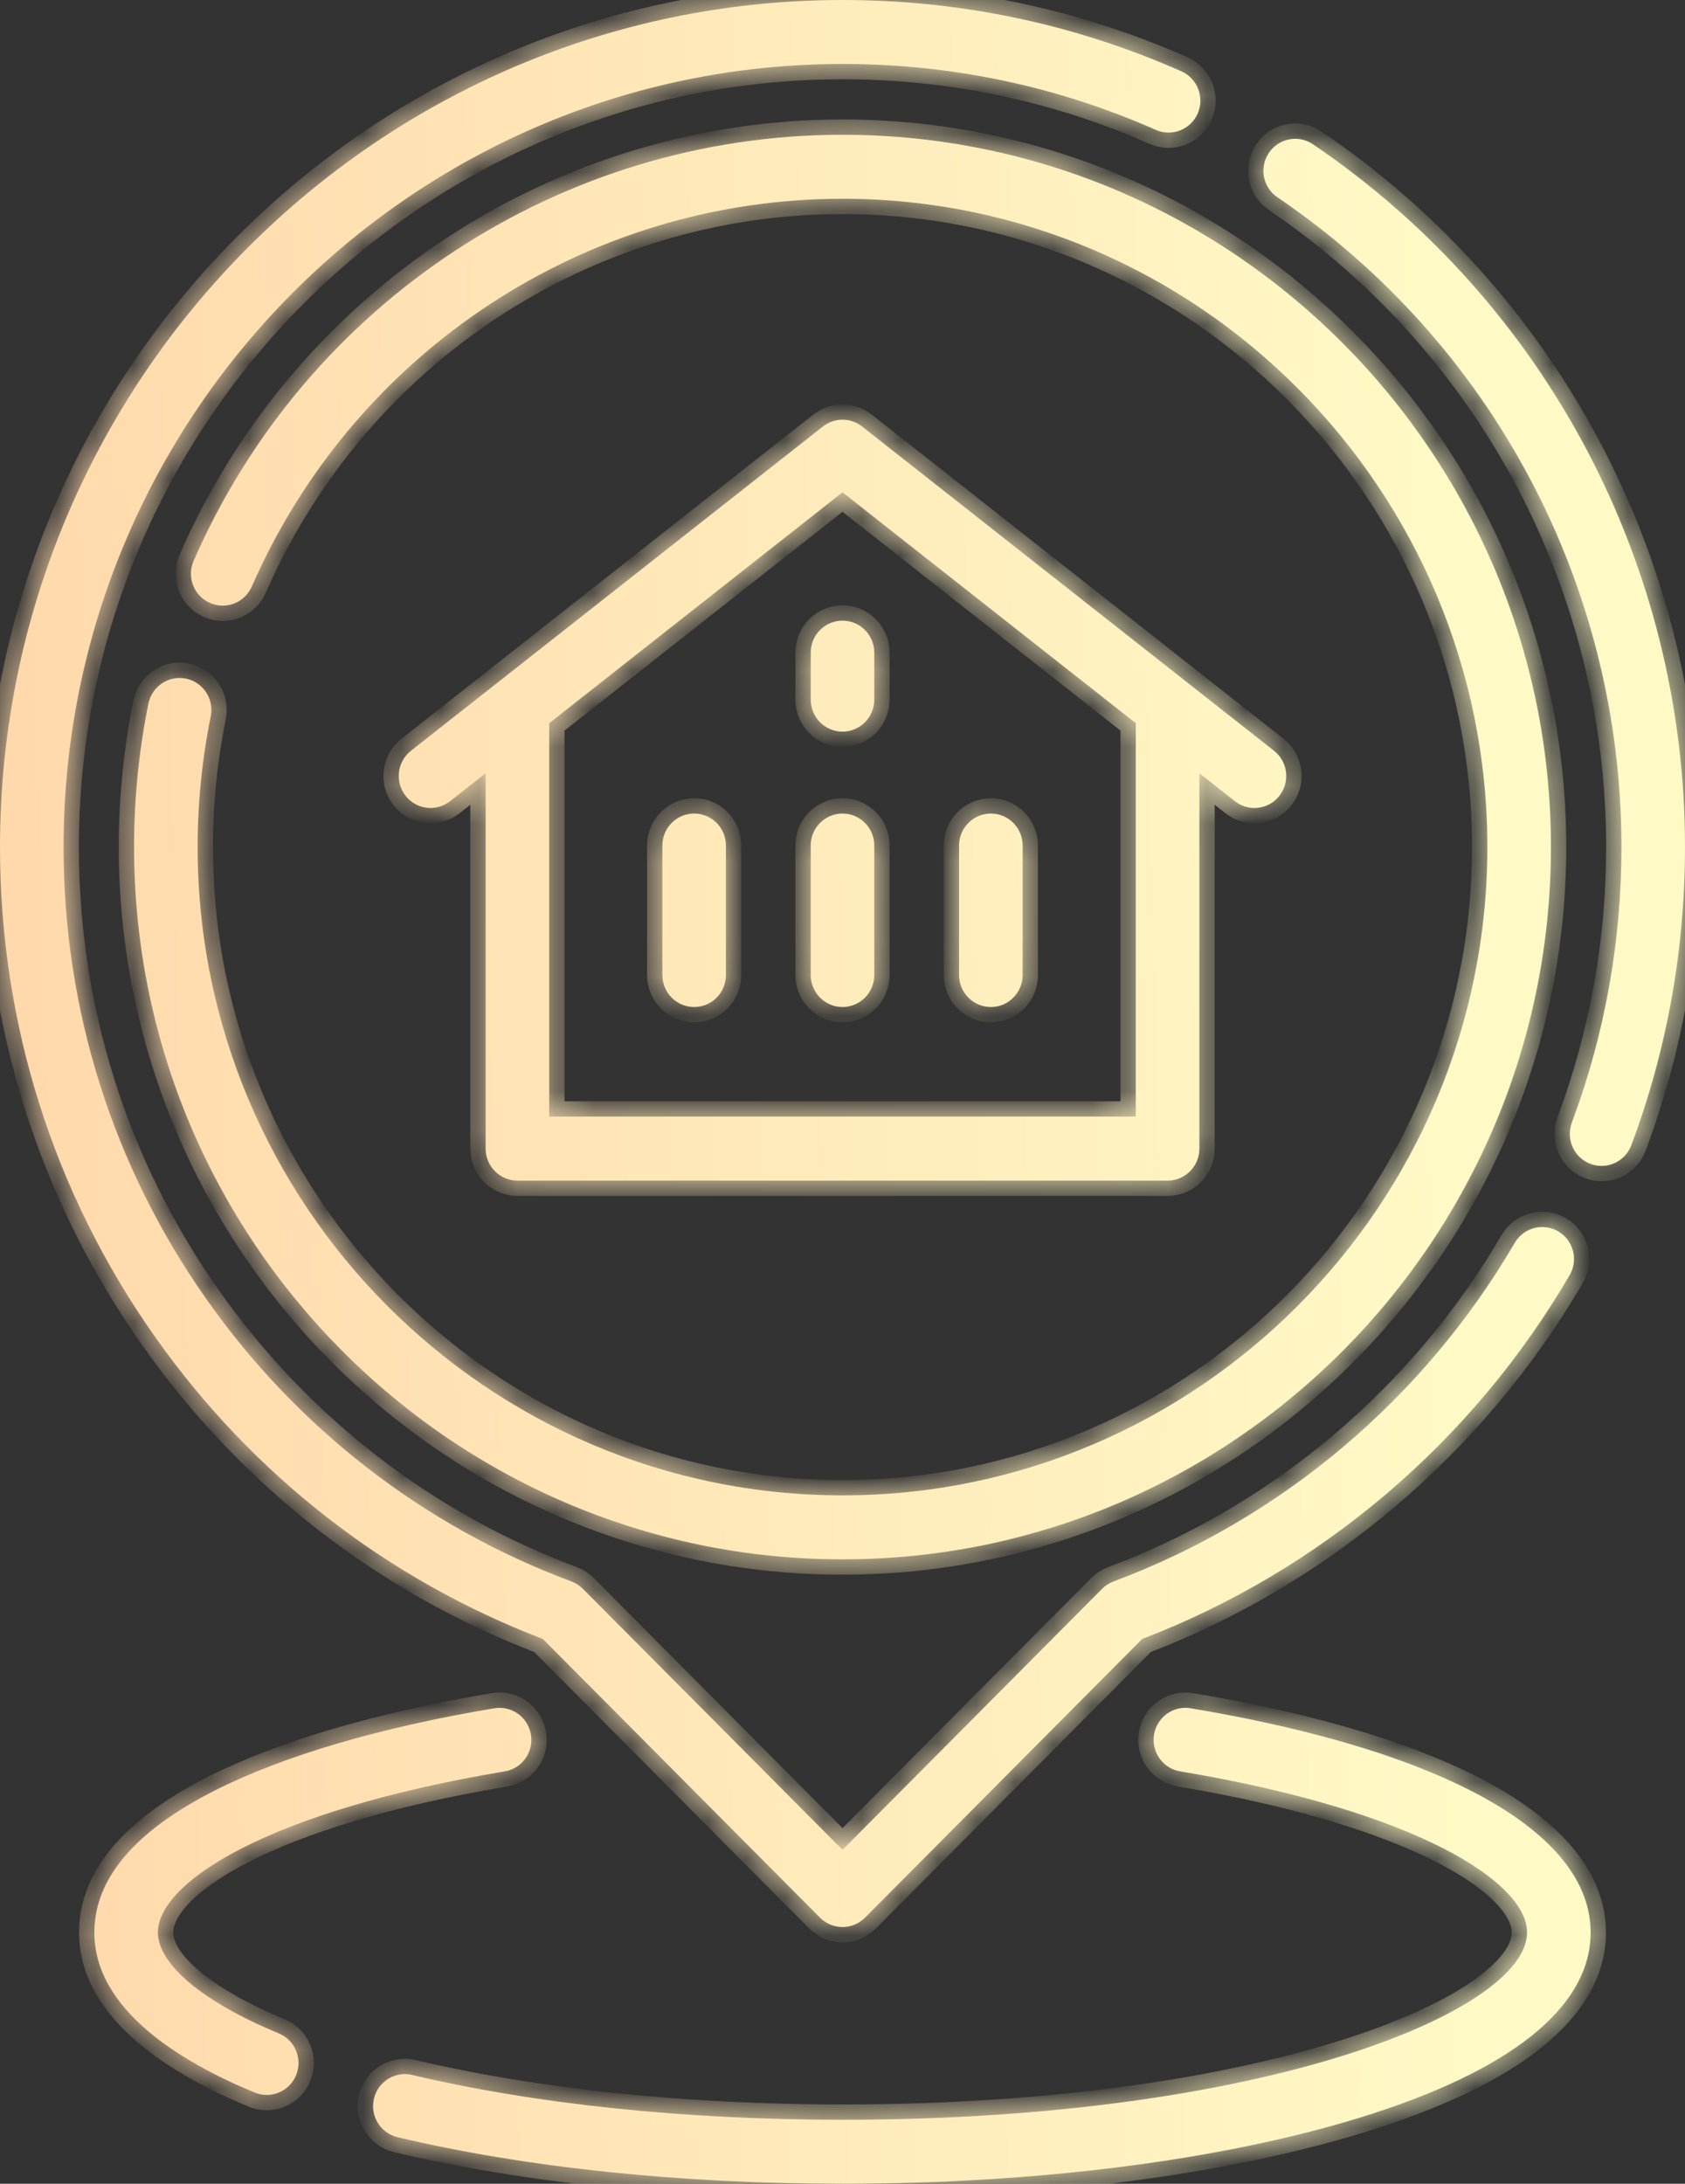 <svg width="44" height="57" viewBox="0 0 44 57" fill="none" xmlns="http://www.w3.org/2000/svg">
<rect x="0" y="0" width="44" height="57" fill="#333333" stroke="none"/>
<mask id="path-1-inside-1" fill="white">
<path d="M31.09 44.589C30.638 44.513 30.21 44.821 30.135 45.276C30.06 45.73 30.366 46.16 30.818 46.236C37.042 47.276 39.876 49.145 39.876 50.44C39.876 52.482 33.075 55.33 22 55.33C17.885 55.33 13.999 54.925 10.762 54.16C10.316 54.055 9.869 54.333 9.764 54.782C9.659 55.231 9.936 55.68 10.382 55.786C13.742 56.58 17.759 57 22 57C27.076 57 31.86 56.392 35.469 55.287C39.438 54.072 41.536 52.396 41.536 50.44C41.536 47.831 37.729 45.698 31.09 44.589Z"/>
<path d="M7.28 53.075C5.304 52.259 4.124 51.274 4.124 50.44C4.124 49.145 6.958 47.276 13.182 46.236C13.634 46.16 13.94 45.73 13.864 45.276C13.789 44.821 13.361 44.514 12.909 44.589C9.928 45.087 7.406 45.828 5.618 46.731C3.525 47.788 2.464 49.036 2.464 50.44C2.464 52.467 4.74 53.831 6.65 54.619C6.753 54.662 6.86 54.682 6.965 54.682C7.292 54.682 7.602 54.487 7.733 54.164C7.907 53.737 7.704 53.25 7.28 53.075Z"/>
<path d="M4.856 17.713C4.407 17.621 3.968 17.912 3.876 18.364C3.627 19.588 3.501 20.849 3.501 22.11C3.501 32.361 11.799 40.702 22 40.702C32.2 40.702 40.499 32.361 40.499 22.11C40.499 11.858 32.201 3.518 22 3.518C14.66 3.518 8.009 7.883 5.056 14.638C4.871 15.06 5.061 15.553 5.481 15.738C5.901 15.924 6.391 15.732 6.575 15.31C9.263 9.161 15.318 5.188 22 5.188C31.285 5.188 38.839 12.779 38.839 22.11C38.839 31.441 31.285 39.032 22 39.032C12.715 39.032 5.161 31.441 5.161 22.11C5.161 20.961 5.276 19.814 5.503 18.699C5.595 18.247 5.305 17.806 4.856 17.713Z"/>
<path d="M14.175 42.78L21.413 50.055C21.575 50.217 21.788 50.299 22 50.299C22.212 50.299 22.425 50.217 22.587 50.055L29.825 42.78C34.492 40.994 38.45 37.629 40.987 33.285C41.219 32.888 41.087 32.376 40.691 32.142C40.296 31.909 39.787 32.042 39.555 32.44C37.181 36.505 33.46 39.644 29.077 41.279C28.965 41.321 28.863 41.386 28.779 41.471L22 48.284L15.221 41.471C15.137 41.386 15.035 41.321 14.923 41.279C11.07 39.842 7.772 37.292 5.387 33.906C2.949 30.445 1.66 26.366 1.66 22.11C1.66 10.839 10.785 1.67 22 1.67C24.846 1.67 27.598 2.249 30.181 3.39C30.601 3.576 31.09 3.384 31.275 2.962C31.459 2.54 31.268 2.047 30.849 1.861C28.054 0.626 25.077 0 22 0C9.869 0 0 9.919 0 22.11C0 26.714 1.394 31.126 4.032 34.871C6.576 38.483 10.081 41.214 14.175 42.78Z"/>
<path d="M34.285 3.766C33.905 3.508 33.389 3.609 33.133 3.991C32.877 4.374 32.977 4.893 33.357 5.15C38.982 8.962 42.34 15.302 42.34 22.11C42.34 24.587 41.904 27.006 41.045 29.303C40.883 29.734 41.1 30.216 41.529 30.378C41.626 30.415 41.725 30.432 41.822 30.432C42.157 30.432 42.474 30.226 42.599 29.891C43.529 27.406 44 24.788 44 22.11C44 14.746 40.368 7.888 34.285 3.766Z"/>
<path d="M13.511 30.816H30.489C30.947 30.816 31.319 30.442 31.319 29.981V20.183L32.246 20.912C32.398 21.032 32.578 21.09 32.757 21.09C33.003 21.09 33.248 20.98 33.411 20.769C33.694 20.406 33.63 19.881 33.269 19.597L22.511 11.132C22.211 10.896 21.789 10.896 21.489 11.132L10.731 19.597C10.37 19.881 10.306 20.406 10.589 20.769C10.871 21.132 11.393 21.197 11.754 20.912L12.681 20.183V29.981C12.681 30.442 13.053 30.816 13.511 30.816ZM14.341 18.877L22 12.85L29.659 18.877V29.146H14.341V18.877Z"/>
<path d="M18.126 21.235C17.668 21.235 17.296 21.609 17.296 22.07V25.45C17.296 25.911 17.668 26.285 18.126 26.285C18.585 26.285 18.956 25.911 18.956 25.45V22.07C18.956 21.609 18.585 21.235 18.126 21.235Z"/>
<path d="M22 21.235C21.542 21.235 21.17 21.609 21.17 22.07V25.45C21.17 25.911 21.542 26.285 22 26.285C22.458 26.285 22.83 25.911 22.83 25.45V22.07C22.83 21.609 22.458 21.235 22 21.235Z"/>
<path d="M25.874 21.235C25.415 21.235 25.044 21.609 25.044 22.07V25.45C25.044 25.911 25.415 26.285 25.874 26.285C26.332 26.285 26.704 25.911 26.704 25.45V22.07C26.704 21.609 26.332 21.235 25.874 21.235Z"/>
<path d="M22 16.2C21.542 16.2 21.17 16.574 21.17 17.035V18.262C21.17 18.723 21.542 19.097 22 19.097C22.458 19.097 22.83 18.723 22.83 18.262V17.035C22.83 16.574 22.458 16.2 22 16.2Z"/>
</mask>
<path d="M31.09 44.589C30.638 44.513 30.21 44.821 30.135 45.276C30.06 45.73 30.366 46.16 30.818 46.236C37.042 47.276 39.876 49.145 39.876 50.44C39.876 52.482 33.075 55.33 22 55.33C17.885 55.33 13.999 54.925 10.762 54.16C10.316 54.055 9.869 54.333 9.764 54.782C9.659 55.231 9.936 55.68 10.382 55.786C13.742 56.58 17.759 57 22 57C27.076 57 31.86 56.392 35.469 55.287C39.438 54.072 41.536 52.396 41.536 50.44C41.536 47.831 37.729 45.698 31.09 44.589Z" fill="url(#paint0_linear)"/>
<path d="M7.28 53.075C5.304 52.259 4.124 51.274 4.124 50.44C4.124 49.145 6.958 47.276 13.182 46.236C13.634 46.16 13.94 45.73 13.864 45.276C13.789 44.821 13.361 44.514 12.909 44.589C9.928 45.087 7.406 45.828 5.618 46.731C3.525 47.788 2.464 49.036 2.464 50.44C2.464 52.467 4.74 53.831 6.65 54.619C6.753 54.662 6.86 54.682 6.965 54.682C7.292 54.682 7.602 54.487 7.733 54.164C7.907 53.737 7.704 53.25 7.28 53.075Z" fill="url(#paint1_linear)"/>
<path d="M4.856 17.713C4.407 17.621 3.968 17.912 3.876 18.364C3.627 19.588 3.501 20.849 3.501 22.11C3.501 32.361 11.799 40.702 22 40.702C32.2 40.702 40.499 32.361 40.499 22.11C40.499 11.858 32.201 3.518 22 3.518C14.66 3.518 8.009 7.883 5.056 14.638C4.871 15.06 5.061 15.553 5.481 15.738C5.901 15.924 6.391 15.732 6.575 15.31C9.263 9.161 15.318 5.188 22 5.188C31.285 5.188 38.839 12.779 38.839 22.11C38.839 31.441 31.285 39.032 22 39.032C12.715 39.032 5.161 31.441 5.161 22.11C5.161 20.961 5.276 19.814 5.503 18.699C5.595 18.247 5.305 17.806 4.856 17.713Z" fill="url(#paint2_linear)"/>
<path d="M14.175 42.78L21.413 50.055C21.575 50.217 21.788 50.299 22 50.299C22.212 50.299 22.425 50.217 22.587 50.055L29.825 42.78C34.492 40.994 38.45 37.629 40.987 33.285C41.219 32.888 41.087 32.376 40.691 32.142C40.296 31.909 39.787 32.042 39.555 32.44C37.181 36.505 33.46 39.644 29.077 41.279C28.965 41.321 28.863 41.386 28.779 41.471L22 48.284L15.221 41.471C15.137 41.386 15.035 41.321 14.923 41.279C11.07 39.842 7.772 37.292 5.387 33.906C2.949 30.445 1.66 26.366 1.66 22.11C1.66 10.839 10.785 1.67 22 1.67C24.846 1.67 27.598 2.249 30.181 3.39C30.601 3.576 31.09 3.384 31.275 2.962C31.459 2.54 31.268 2.047 30.849 1.861C28.054 0.626 25.077 0 22 0C9.869 0 0 9.919 0 22.11C0 26.714 1.394 31.126 4.032 34.871C6.576 38.483 10.081 41.214 14.175 42.78Z" fill="url(#paint3_linear)"/>
<path d="M34.285 3.766C33.905 3.508 33.389 3.609 33.133 3.991C32.877 4.374 32.977 4.893 33.357 5.15C38.982 8.962 42.34 15.302 42.34 22.11C42.34 24.587 41.904 27.006 41.045 29.303C40.883 29.734 41.1 30.216 41.529 30.378C41.626 30.415 41.725 30.432 41.822 30.432C42.157 30.432 42.474 30.226 42.599 29.891C43.529 27.406 44 24.788 44 22.11C44 14.746 40.368 7.888 34.285 3.766Z" fill="url(#paint4_linear)"/>
<path d="M13.511 30.816H30.489C30.947 30.816 31.319 30.442 31.319 29.981V20.183L32.246 20.912C32.398 21.032 32.578 21.09 32.757 21.09C33.003 21.09 33.248 20.98 33.411 20.769C33.694 20.406 33.63 19.881 33.269 19.597L22.511 11.132C22.211 10.896 21.789 10.896 21.489 11.132L10.731 19.597C10.37 19.881 10.306 20.406 10.589 20.769C10.871 21.132 11.393 21.197 11.754 20.912L12.681 20.183V29.981C12.681 30.442 13.053 30.816 13.511 30.816ZM14.341 18.877L22 12.85L29.659 18.877V29.146H14.341V18.877Z" fill="url(#paint5_linear)"/>
<path d="M18.126 21.235C17.668 21.235 17.296 21.609 17.296 22.07V25.45C17.296 25.911 17.668 26.285 18.126 26.285C18.585 26.285 18.956 25.911 18.956 25.45V22.07C18.956 21.609 18.585 21.235 18.126 21.235Z" fill="url(#paint6_linear)"/>
<path d="M22 21.235C21.542 21.235 21.17 21.609 21.17 22.07V25.45C21.17 25.911 21.542 26.285 22 26.285C22.458 26.285 22.83 25.911 22.83 25.45V22.07C22.83 21.609 22.458 21.235 22 21.235Z" fill="url(#paint7_linear)"/>
<path d="M25.874 21.235C25.415 21.235 25.044 21.609 25.044 22.07V25.45C25.044 25.911 25.415 26.285 25.874 26.285C26.332 26.285 26.704 25.911 26.704 25.45V22.07C26.704 21.609 26.332 21.235 25.874 21.235Z" fill="url(#paint8_linear)"/>
<path d="M22 16.2C21.542 16.2 21.17 16.574 21.17 17.035V18.262C21.17 18.723 21.542 19.097 22 19.097C22.458 19.097 22.83 18.723 22.83 18.262V17.035C22.83 16.574 22.458 16.2 22 16.2Z" fill="url(#paint9_linear)"/>
<path d="M31.09 44.589C30.638 44.513 30.21 44.821 30.135 45.276C30.06 45.73 30.366 46.16 30.818 46.236C37.042 47.276 39.876 49.145 39.876 50.44C39.876 52.482 33.075 55.33 22 55.33C17.885 55.33 13.999 54.925 10.762 54.16C10.316 54.055 9.869 54.333 9.764 54.782C9.659 55.231 9.936 55.68 10.382 55.786C13.742 56.58 17.759 57 22 57C27.076 57 31.86 56.392 35.469 55.287C39.438 54.072 41.536 52.396 41.536 50.44C41.536 47.831 37.729 45.698 31.09 44.589Z" stroke="url(#paint10_linear)" stroke-width="0.8" mask="url(#path-1-inside-1)"/>
<path d="M7.28 53.075C5.304 52.259 4.124 51.274 4.124 50.44C4.124 49.145 6.958 47.276 13.182 46.236C13.634 46.16 13.94 45.73 13.864 45.276C13.789 44.821 13.361 44.514 12.909 44.589C9.928 45.087 7.406 45.828 5.618 46.731C3.525 47.788 2.464 49.036 2.464 50.44C2.464 52.467 4.74 53.831 6.65 54.619C6.753 54.662 6.86 54.682 6.965 54.682C7.292 54.682 7.602 54.487 7.733 54.164C7.907 53.737 7.704 53.25 7.28 53.075Z" stroke="url(#paint11_linear)" stroke-width="0.8" mask="url(#path-1-inside-1)"/>
<path d="M4.856 17.713C4.407 17.621 3.968 17.912 3.876 18.364C3.627 19.588 3.501 20.849 3.501 22.11C3.501 32.361 11.799 40.702 22 40.702C32.2 40.702 40.499 32.361 40.499 22.11C40.499 11.858 32.201 3.518 22 3.518C14.66 3.518 8.009 7.883 5.056 14.638C4.871 15.06 5.061 15.553 5.481 15.738C5.901 15.924 6.391 15.732 6.575 15.31C9.263 9.161 15.318 5.188 22 5.188C31.285 5.188 38.839 12.779 38.839 22.11C38.839 31.441 31.285 39.032 22 39.032C12.715 39.032 5.161 31.441 5.161 22.11C5.161 20.961 5.276 19.814 5.503 18.699C5.595 18.247 5.305 17.806 4.856 17.713Z" stroke="url(#paint12_linear)" stroke-width="0.8" mask="url(#path-1-inside-1)"/>
<path d="M14.175 42.78L21.413 50.055C21.575 50.217 21.788 50.299 22 50.299C22.212 50.299 22.425 50.217 22.587 50.055L29.825 42.78C34.492 40.994 38.45 37.629 40.987 33.285C41.219 32.888 41.087 32.376 40.691 32.142C40.296 31.909 39.787 32.042 39.555 32.44C37.181 36.505 33.46 39.644 29.077 41.279C28.965 41.321 28.863 41.386 28.779 41.471L22 48.284L15.221 41.471C15.137 41.386 15.035 41.321 14.923 41.279C11.07 39.842 7.772 37.292 5.387 33.906C2.949 30.445 1.66 26.366 1.66 22.11C1.66 10.839 10.785 1.67 22 1.67C24.846 1.67 27.598 2.249 30.181 3.39C30.601 3.576 31.09 3.384 31.275 2.962C31.459 2.54 31.268 2.047 30.849 1.861C28.054 0.626 25.077 0 22 0C9.869 0 0 9.919 0 22.11C0 26.714 1.394 31.126 4.032 34.871C6.576 38.483 10.081 41.214 14.175 42.78Z" stroke="url(#paint13_linear)" stroke-width="0.8" mask="url(#path-1-inside-1)"/>
<path d="M34.285 3.766C33.905 3.508 33.389 3.609 33.133 3.991C32.877 4.374 32.977 4.893 33.357 5.15C38.982 8.962 42.34 15.302 42.34 22.11C42.34 24.587 41.904 27.006 41.045 29.303C40.883 29.734 41.1 30.216 41.529 30.378C41.626 30.415 41.725 30.432 41.822 30.432C42.157 30.432 42.474 30.226 42.599 29.891C43.529 27.406 44 24.788 44 22.11C44 14.746 40.368 7.888 34.285 3.766Z" stroke="url(#paint14_linear)" stroke-width="0.8" mask="url(#path-1-inside-1)"/>
<path d="M13.511 30.816H30.489C30.947 30.816 31.319 30.442 31.319 29.981V20.183L32.246 20.912C32.398 21.032 32.578 21.09 32.757 21.09C33.003 21.09 33.248 20.98 33.411 20.769C33.694 20.406 33.63 19.881 33.269 19.597L22.511 11.132C22.211 10.896 21.789 10.896 21.489 11.132L10.731 19.597C10.37 19.881 10.306 20.406 10.589 20.769C10.871 21.132 11.393 21.197 11.754 20.912L12.681 20.183V29.981C12.681 30.442 13.053 30.816 13.511 30.816ZM14.341 18.877L22 12.85L29.659 18.877V29.146H14.341V18.877Z" stroke="url(#paint15_linear)" stroke-width="0.8" mask="url(#path-1-inside-1)"/>
<path d="M18.126 21.235C17.668 21.235 17.296 21.609 17.296 22.07V25.45C17.296 25.911 17.668 26.285 18.126 26.285C18.585 26.285 18.956 25.911 18.956 25.45V22.07C18.956 21.609 18.585 21.235 18.126 21.235Z" stroke="url(#paint16_linear)" stroke-width="0.8" mask="url(#path-1-inside-1)"/>
<path d="M22 21.235C21.542 21.235 21.17 21.609 21.17 22.07V25.45C21.17 25.911 21.542 26.285 22 26.285C22.458 26.285 22.83 25.911 22.83 25.45V22.07C22.83 21.609 22.458 21.235 22 21.235Z" stroke="url(#paint17_linear)" stroke-width="0.8" mask="url(#path-1-inside-1)"/>
<path d="M25.874 21.235C25.415 21.235 25.044 21.609 25.044 22.07V25.45C25.044 25.911 25.415 26.285 25.874 26.285C26.332 26.285 26.704 25.911 26.704 25.45V22.07C26.704 21.609 26.332 21.235 25.874 21.235Z" stroke="url(#paint18_linear)" stroke-width="0.8" mask="url(#path-1-inside-1)"/>
<path d="M22 16.2C21.542 16.2 21.17 16.574 21.17 17.035V18.262C21.17 18.723 21.542 19.097 22 19.097C22.458 19.097 22.83 18.723 22.83 18.262V17.035C22.83 16.574 22.458 16.2 22 16.2Z" stroke="url(#paint19_linear)" stroke-width="0.8" mask="url(#path-1-inside-1)"/>
<defs>
<linearGradient id="paint0_linear" x1="37.006" y1="-2.41583e-05" x2="-1.217" y2="1.003" gradientUnits="userSpaceOnUse">
<stop stop-color="#FFF9C6"/>
<stop offset="1" stop-color="#FFD8AB"/>
</linearGradient>
<linearGradient id="paint1_linear" x1="37.006" y1="-2.41583e-05" x2="-1.217" y2="1.003" gradientUnits="userSpaceOnUse">
<stop stop-color="#FFF9C6"/>
<stop offset="1" stop-color="#FFD8AB"/>
</linearGradient>
<linearGradient id="paint2_linear" x1="37.006" y1="-2.41583e-05" x2="-1.217" y2="1.003" gradientUnits="userSpaceOnUse">
<stop stop-color="#FFF9C6"/>
<stop offset="1" stop-color="#FFD8AB"/>
</linearGradient>
<linearGradient id="paint3_linear" x1="37.006" y1="-2.41583e-05" x2="-1.217" y2="1.003" gradientUnits="userSpaceOnUse">
<stop stop-color="#FFF9C6"/>
<stop offset="1" stop-color="#FFD8AB"/>
</linearGradient>
<linearGradient id="paint4_linear" x1="37.006" y1="-2.41583e-05" x2="-1.217" y2="1.003" gradientUnits="userSpaceOnUse">
<stop stop-color="#FFF9C6"/>
<stop offset="1" stop-color="#FFD8AB"/>
</linearGradient>
<linearGradient id="paint5_linear" x1="37.006" y1="-2.41583e-05" x2="-1.217" y2="1.003" gradientUnits="userSpaceOnUse">
<stop stop-color="#FFF9C6"/>
<stop offset="1" stop-color="#FFD8AB"/>
</linearGradient>
<linearGradient id="paint6_linear" x1="37.006" y1="-2.41583e-05" x2="-1.217" y2="1.003" gradientUnits="userSpaceOnUse">
<stop stop-color="#FFF9C6"/>
<stop offset="1" stop-color="#FFD8AB"/>
</linearGradient>
<linearGradient id="paint7_linear" x1="37.006" y1="-2.41583e-05" x2="-1.217" y2="1.003" gradientUnits="userSpaceOnUse">
<stop stop-color="#FFF9C6"/>
<stop offset="1" stop-color="#FFD8AB"/>
</linearGradient>
<linearGradient id="paint8_linear" x1="37.006" y1="-2.41583e-05" x2="-1.217" y2="1.003" gradientUnits="userSpaceOnUse">
<stop stop-color="#FFF9C6"/>
<stop offset="1" stop-color="#FFD8AB"/>
</linearGradient>
<linearGradient id="paint9_linear" x1="37.006" y1="-2.41583e-05" x2="-1.217" y2="1.003" gradientUnits="userSpaceOnUse">
<stop stop-color="#FFF9C6"/>
<stop offset="1" stop-color="#FFD8AB"/>
</linearGradient>
<linearGradient id="paint10_linear" x1="37.006" y1="-2.41583e-05" x2="-1.217" y2="1.003" gradientUnits="userSpaceOnUse">
<stop stop-color="#FFF9C6"/>
<stop offset="1" stop-color="#FFD8AB"/>
</linearGradient>
<linearGradient id="paint11_linear" x1="37.006" y1="-2.41583e-05" x2="-1.217" y2="1.003" gradientUnits="userSpaceOnUse">
<stop stop-color="#FFF9C6"/>
<stop offset="1" stop-color="#FFD8AB"/>
</linearGradient>
<linearGradient id="paint12_linear" x1="37.006" y1="-2.41583e-05" x2="-1.217" y2="1.003" gradientUnits="userSpaceOnUse">
<stop stop-color="#FFF9C6"/>
<stop offset="1" stop-color="#FFD8AB"/>
</linearGradient>
<linearGradient id="paint13_linear" x1="37.006" y1="-2.41583e-05" x2="-1.217" y2="1.003" gradientUnits="userSpaceOnUse">
<stop stop-color="#FFF9C6"/>
<stop offset="1" stop-color="#FFD8AB"/>
</linearGradient>
<linearGradient id="paint14_linear" x1="37.006" y1="-2.41583e-05" x2="-1.217" y2="1.003" gradientUnits="userSpaceOnUse">
<stop stop-color="#FFF9C6"/>
<stop offset="1" stop-color="#FFD8AB"/>
</linearGradient>
<linearGradient id="paint15_linear" x1="37.006" y1="-2.41583e-05" x2="-1.217" y2="1.003" gradientUnits="userSpaceOnUse">
<stop stop-color="#FFF9C6"/>
<stop offset="1" stop-color="#FFD8AB"/>
</linearGradient>
<linearGradient id="paint16_linear" x1="37.006" y1="-2.41583e-05" x2="-1.217" y2="1.003" gradientUnits="userSpaceOnUse">
<stop stop-color="#FFF9C6"/>
<stop offset="1" stop-color="#FFD8AB"/>
</linearGradient>
<linearGradient id="paint17_linear" x1="37.006" y1="-2.41583e-05" x2="-1.217" y2="1.003" gradientUnits="userSpaceOnUse">
<stop stop-color="#FFF9C6"/>
<stop offset="1" stop-color="#FFD8AB"/>
</linearGradient>
<linearGradient id="paint18_linear" x1="37.006" y1="-2.41583e-05" x2="-1.217" y2="1.003" gradientUnits="userSpaceOnUse">
<stop stop-color="#FFF9C6"/>
<stop offset="1" stop-color="#FFD8AB"/>
</linearGradient>
<linearGradient id="paint19_linear" x1="37.006" y1="-2.41583e-05" x2="-1.217" y2="1.003" gradientUnits="userSpaceOnUse">
<stop stop-color="#FFF9C6"/>
<stop offset="1" stop-color="#FFD8AB"/>
</linearGradient>
</defs>
</svg>
